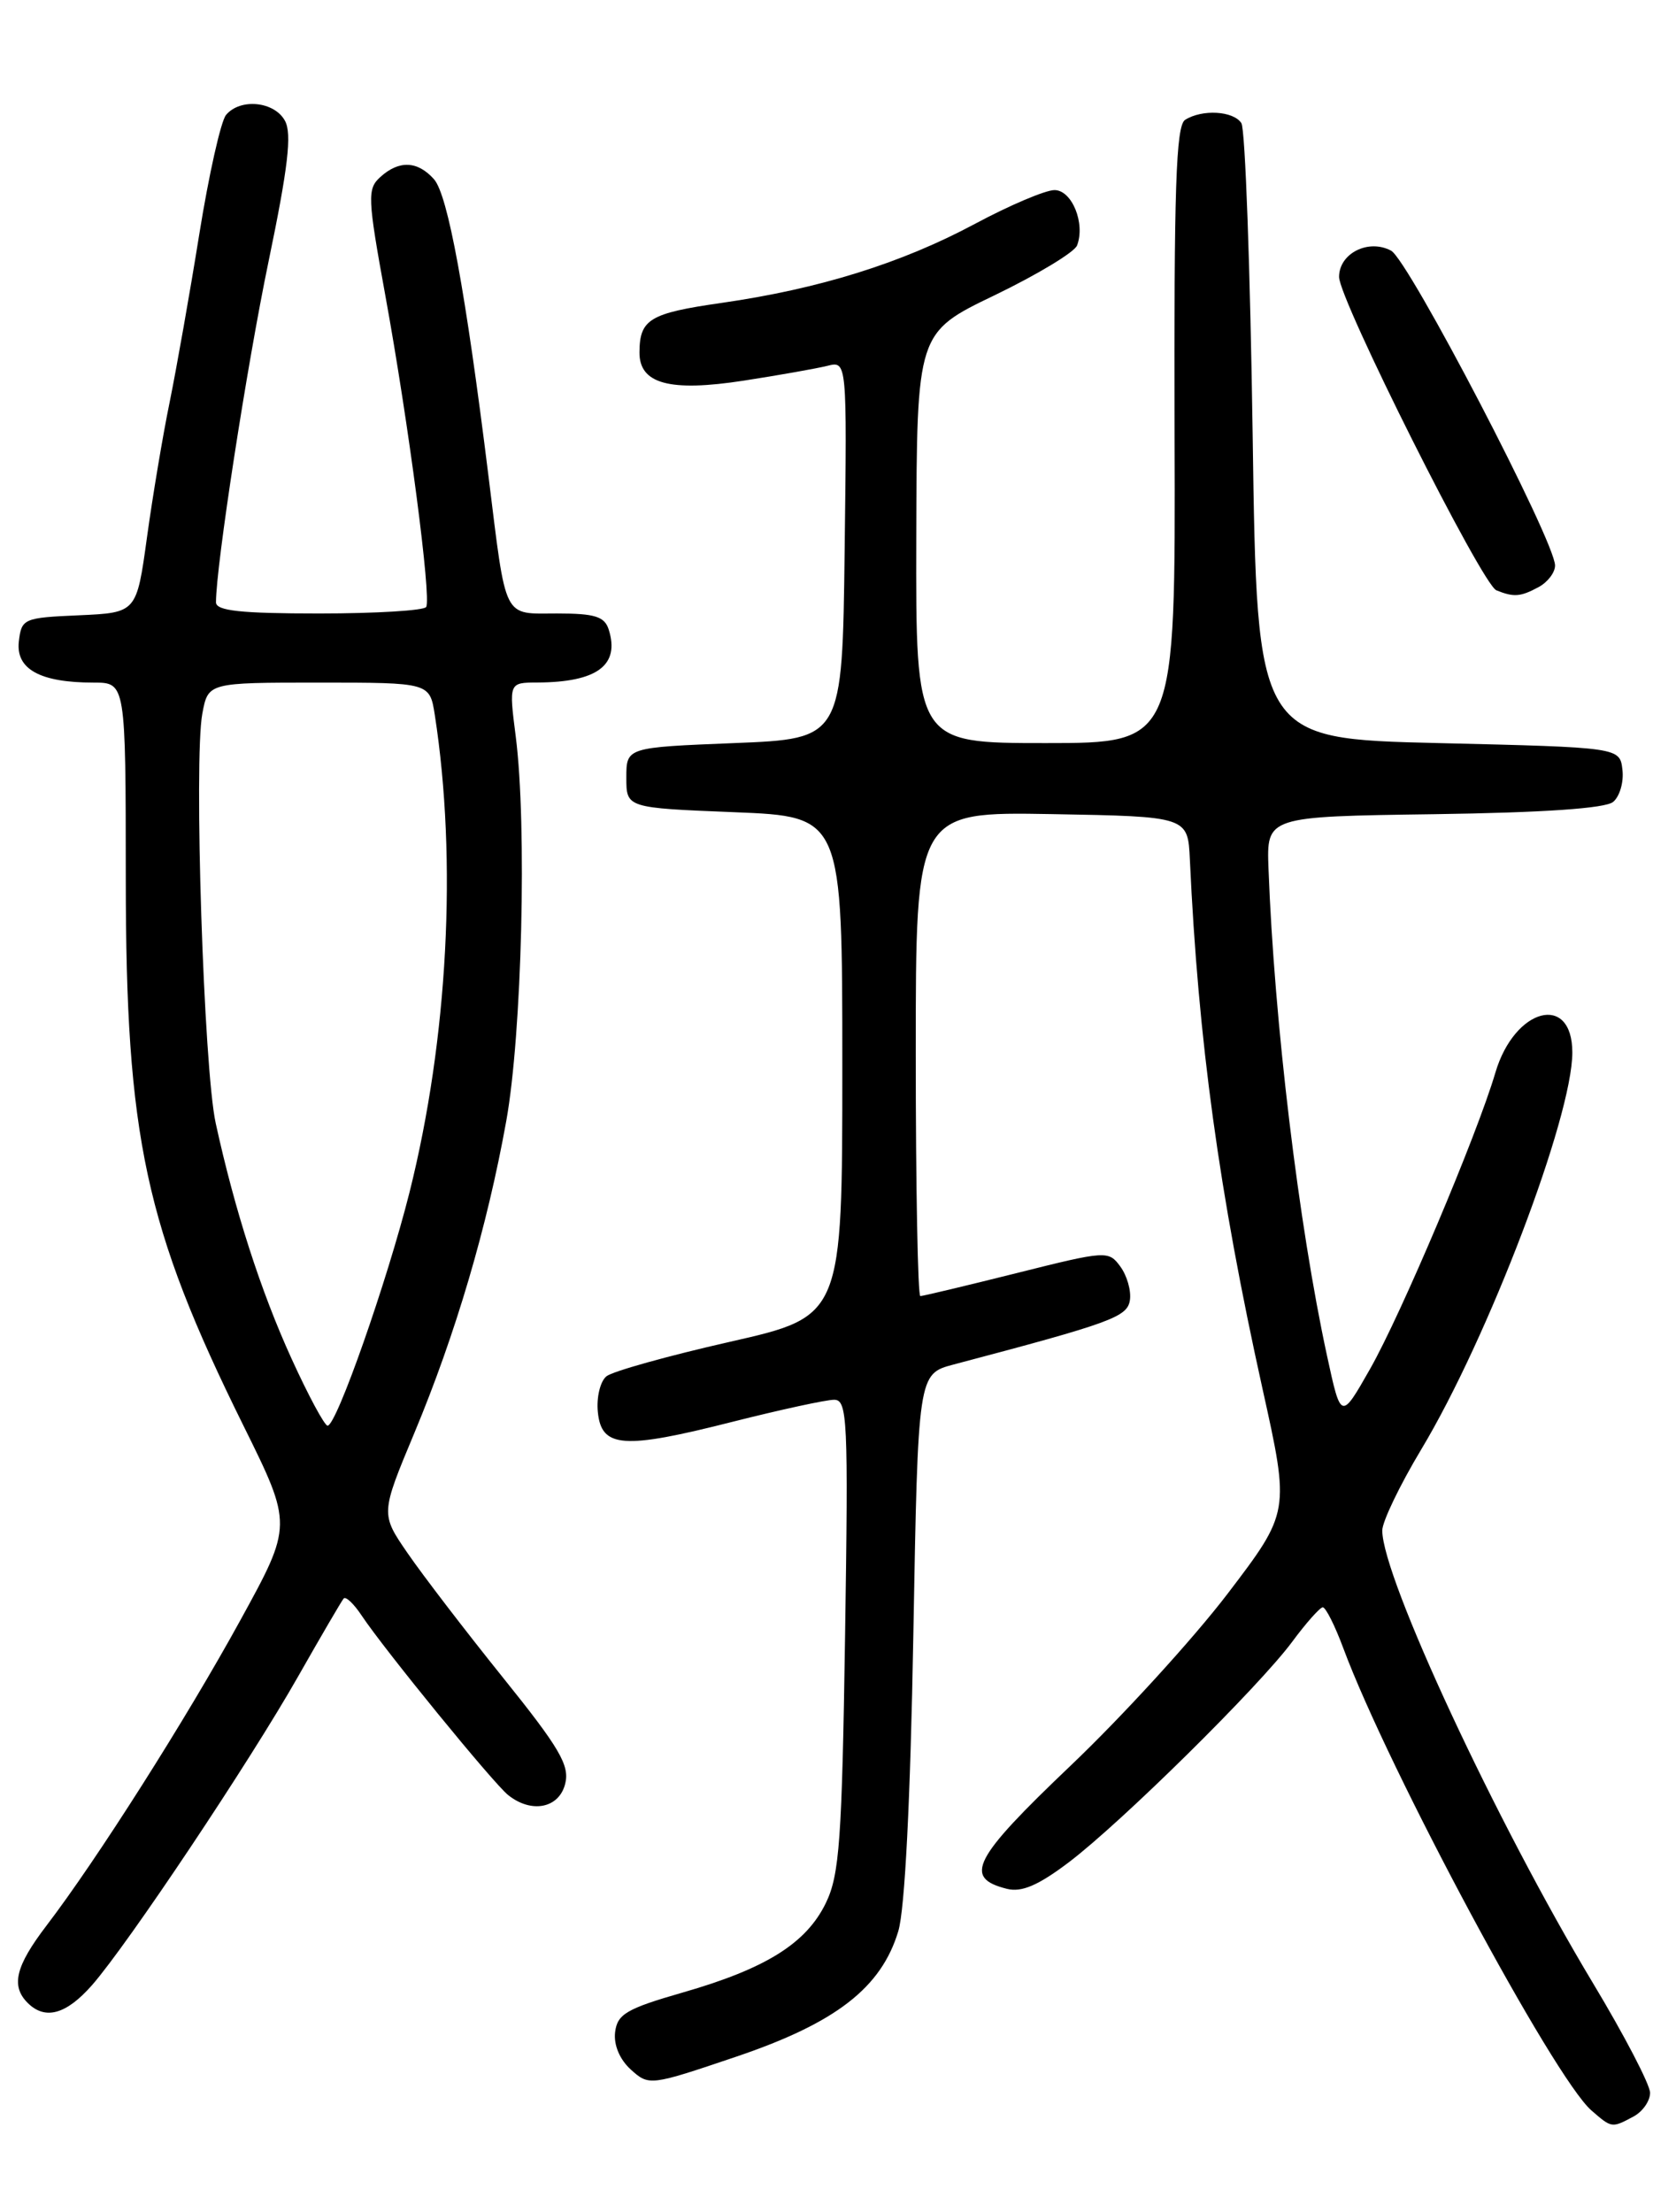 <?xml version="1.0" encoding="UTF-8" standalone="no"?>
<!DOCTYPE svg PUBLIC "-//W3C//DTD SVG 1.1//EN" "http://www.w3.org/Graphics/SVG/1.1/DTD/svg11.dtd" >
<svg xmlns="http://www.w3.org/2000/svg" xmlns:xlink="http://www.w3.org/1999/xlink" version="1.1" viewBox="0 0 194 256">
 <g >
 <path fill="currentColor"
d=" M 189.07 244.96 C 190.13 244.40 191.00 243.16 191.00 242.21 C 191.00 241.27 188.02 235.55 184.38 229.50 C 173.19 210.88 160.00 182.55 160.00 177.13 C 160.00 176.10 162.03 171.88 164.51 167.75 C 172.26 154.85 182.00 129.27 182.00 121.81 C 182.00 114.87 175.31 116.62 173.09 124.15 C 170.97 131.35 162.19 152.10 158.59 158.43 C 155.22 164.36 155.22 164.36 153.61 156.93 C 150.31 141.71 147.49 118.21 146.83 100.50 C 146.61 94.50 146.61 94.50 165.98 94.23 C 178.65 94.05 185.82 93.56 186.72 92.81 C 187.48 92.19 187.97 90.51 187.80 89.09 C 187.50 86.50 187.50 86.50 166.50 86.00 C 145.50 85.50 145.50 85.50 145.00 50.50 C 144.72 31.25 144.14 14.94 143.69 14.25 C 142.77 12.83 139.15 12.62 137.18 13.87 C 136.12 14.54 135.88 21.81 135.96 50.35 C 136.07 86.00 136.07 86.00 121.03 86.00 C 106.00 86.00 106.00 86.00 106.06 62.25 C 106.13 38.50 106.13 38.50 115.13 34.17 C 120.08 31.78 124.37 29.19 124.67 28.41 C 125.65 25.86 124.08 22.00 122.06 22.00 C 121.01 22.00 116.86 23.76 112.83 25.92 C 104.33 30.47 94.80 33.44 83.50 35.06 C 75.20 36.25 74.04 36.95 74.02 40.77 C 73.99 44.43 77.51 45.38 86.11 44.05 C 90.18 43.42 94.52 42.65 95.77 42.34 C 98.04 41.77 98.04 41.77 97.77 63.64 C 97.50 85.50 97.50 85.50 85.00 86.00 C 72.50 86.50 72.50 86.50 72.50 90.00 C 72.50 93.50 72.50 93.50 85.00 94.00 C 97.50 94.50 97.50 94.50 97.50 123.42 C 97.50 152.34 97.50 152.34 84.50 155.29 C 77.35 156.91 70.91 158.71 70.20 159.28 C 69.48 159.86 69.03 161.72 69.20 163.41 C 69.61 167.58 72.11 167.77 84.79 164.55 C 90.33 163.15 95.62 162.00 96.55 162.00 C 98.09 162.00 98.20 164.21 97.82 189.25 C 97.46 212.97 97.17 216.98 95.60 220.23 C 93.33 224.91 88.67 227.83 79.03 230.60 C 72.53 232.47 71.46 233.10 71.20 235.18 C 71.02 236.67 71.73 238.35 73.02 239.52 C 75.12 241.42 75.25 241.40 85.24 238.02 C 96.76 234.12 102.01 230.05 103.98 223.50 C 104.74 220.97 105.38 208.37 105.72 189.25 C 106.26 159.01 106.26 159.01 110.38 157.92 C 128.70 153.08 130.50 152.42 130.79 150.46 C 130.95 149.37 130.45 147.63 129.68 146.58 C 128.32 144.72 128.05 144.74 117.68 147.34 C 111.84 148.80 106.82 150.00 106.53 150.00 C 106.24 150.00 106.00 137.39 106.00 121.97 C 106.00 93.95 106.00 93.95 121.75 94.22 C 137.50 94.50 137.50 94.50 137.73 99.50 C 138.70 120.48 141.10 137.98 146.14 160.74 C 149.30 174.99 149.30 174.99 142.08 184.47 C 138.10 189.68 129.93 198.63 123.91 204.36 C 112.61 215.12 111.47 217.33 116.55 218.60 C 118.25 219.03 120.17 218.21 123.69 215.55 C 129.77 210.95 145.73 195.20 149.58 190.00 C 151.19 187.82 152.78 186.04 153.11 186.02 C 153.45 186.01 154.52 188.14 155.49 190.75 C 160.71 204.80 179.86 240.47 184.21 244.25 C 186.57 246.30 186.56 246.30 189.07 244.96 Z  M 10.65 229.75 C 14.81 225.00 28.94 203.84 34.52 194.00 C 37.18 189.32 39.54 185.28 39.78 185.00 C 40.02 184.72 40.96 185.61 41.86 186.97 C 44.49 190.92 57.10 206.38 58.82 207.75 C 61.52 209.91 64.71 209.28 65.42 206.45 C 65.96 204.32 64.79 202.32 58.20 194.13 C 53.88 188.76 48.93 182.30 47.20 179.78 C 44.05 175.21 44.05 175.21 47.96 165.85 C 52.74 154.40 56.40 141.98 58.60 129.74 C 60.42 119.64 61.01 95.52 59.70 85.25 C 58.90 79.00 58.90 79.00 62.20 78.99 C 69.12 78.96 71.77 76.99 70.46 72.86 C 69.98 71.35 68.85 71.00 64.50 71.00 C 58.14 71.00 58.64 72.00 56.53 55.00 C 53.89 33.72 51.84 22.57 50.24 20.75 C 48.34 18.61 46.19 18.52 44.02 20.49 C 42.50 21.86 42.54 22.88 44.61 34.24 C 47.30 49.02 49.95 69.21 49.33 70.25 C 49.08 70.66 43.51 71.00 36.94 71.00 C 27.85 71.00 25.00 70.69 25.00 69.71 C 25.00 65.50 28.56 42.41 31.09 30.24 C 33.34 19.42 33.80 15.49 32.99 13.99 C 31.78 11.73 27.80 11.33 26.16 13.31 C 25.56 14.04 24.17 20.24 23.07 27.09 C 21.97 33.95 20.42 42.69 19.64 46.53 C 18.85 50.36 17.67 57.42 17.01 62.21 C 15.81 70.91 15.81 70.91 9.15 71.21 C 2.72 71.49 2.49 71.59 2.18 74.25 C 1.82 77.45 4.65 79.00 10.84 79.00 C 14.55 79.00 14.55 79.00 14.56 101.75 C 14.57 131.63 16.79 141.98 28.18 165.00 C 33.87 176.50 33.87 176.50 27.83 187.50 C 21.56 198.93 11.23 215.20 5.38 222.86 C 1.80 227.55 1.24 229.84 3.20 231.80 C 5.22 233.82 7.66 233.15 10.65 229.75 Z  M 178.07 67.96 C 179.13 67.40 180.00 66.27 180.00 65.45 C 180.00 62.64 163.05 30.10 161.02 29.01 C 158.40 27.61 155.00 29.32 155.00 32.05 C 155.00 34.68 171.55 67.66 173.21 68.32 C 175.22 69.13 175.99 69.08 178.07 67.96 Z  M 33.75 157.25 C 30.18 149.43 27.18 140.10 24.97 130.00 C 23.58 123.67 22.42 87.93 23.42 82.59 C 24.09 79.00 24.09 79.00 36.92 79.00 C 49.74 79.00 49.74 79.00 50.33 82.75 C 52.94 99.60 51.85 120.25 47.40 138.00 C 44.81 148.29 38.95 165.00 37.92 165.00 C 37.57 165.00 35.69 161.51 33.75 157.25 Z "/>
</g>
</svg>